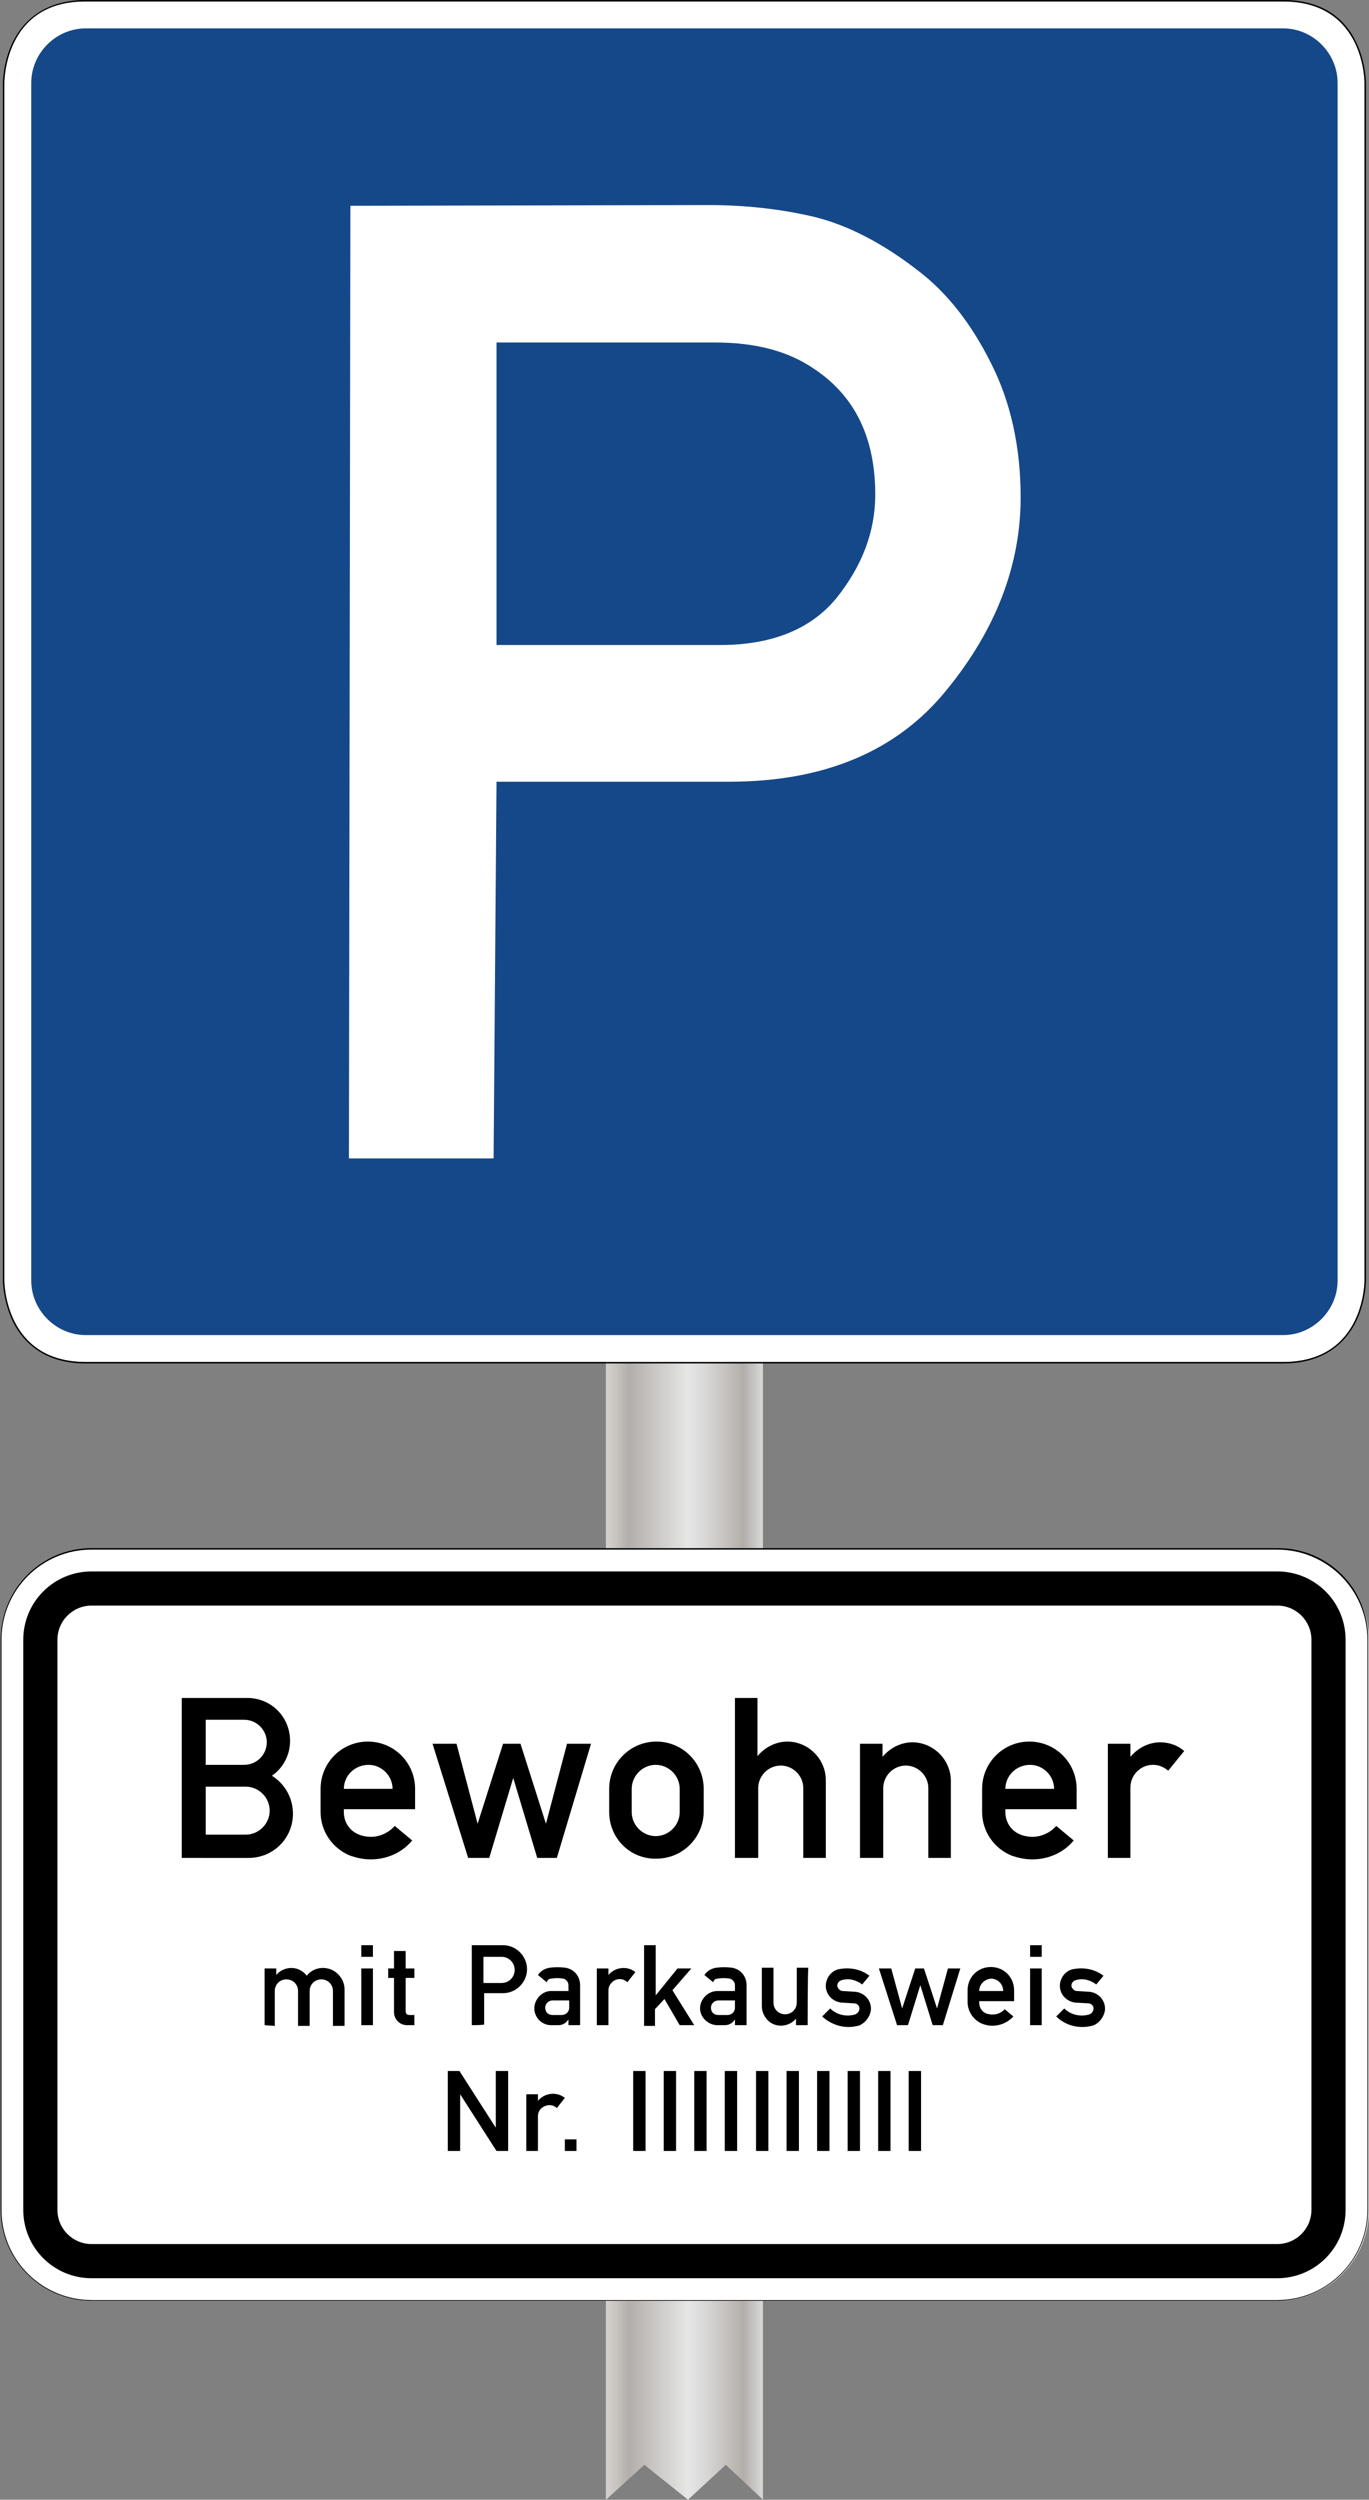 <?xml version="1.0" encoding="utf-8"?>
<!-- Generator: Adobe Illustrator 22.0.1, SVG Export Plug-In . SVG Version: 6.00 Build 0)  -->
<svg version="1.1" xmlns="http://www.w3.org/2000/svg" xmlns:xlink="http://www.w3.org/1999/xlink" x="0px" y="0px"
	 viewBox="0 0 235.4 429.7" style="enable-background:new 0 0 235.4 429.7;" xml:space="preserve">
<rect x="0" y="0" width="235.4" height="429.7" fill="#808080" stroke="none"/>
<style type="text/css">
	.st0{fill:url(#SVGID_1_);}
	.st1{fill:#FFFFFF;}
	.st2{fill:#154889;}
	.st3{clip-path:url(#SVGID_3_);}
</style>
<g id="svg3666" xmlns:cc="http://creativecommons.org/ns#" xmlns:dc="http://purl.org/dc/elements/1.1/" xmlns:rdf="http://www.w3.org/1999/02/22-rdf-syntax-ns#" xmlns:svg="http://www.w3.org/2000/svg">
	<linearGradient id="SVGID_1_" gradientUnits="userSpaceOnUse" x1="104.189" y1="278.508" x2="131.189" y2="278.508">
		<stop  offset="0" style="stop-color:#EDEBE9"/>
		<stop  offset="0" style="stop-color:#E1DEDA"/>
		<stop  offset="0" style="stop-color:#D6D1CC"/>
		<stop  offset="6.975419e-02" style="stop-color:#C7C3BE"/>
		<stop  offset="0.146" style="stop-color:#B2AEAA"/>
		<stop  offset="0.522" style="stop-color:#E6E6E6"/>
		<stop  offset="0.633" style="stop-color:#D9D8D7"/>
		<stop  offset="0.844" style="stop-color:#B8B4B0"/>
		<stop  offset="0.876" style="stop-color:#B2AEAA"/>
		<stop  offset="1" style="stop-color:#D9D9D9"/>
		<stop  offset="1" style="stop-color:#B1B1B1"/>
	</linearGradient>
	<polygon class="st0" points="131.2,429.7 124.8,423.7 118.3,429.7 110.8,423.7 104.2,429.7 104.2,127.3 131.2,127.3 	"/>
	<g id="g3674" transform="matrix(1.25,0,0,-1.25,0,601.002)">
		<g id="g3676">
			<path id="path3678" class="st1" d="M11.8,480.6c-11.3,0-11.2-11.2-11.2-11.2V304.7c0,0,0-11.2,11.2-11.2h164.7
				c11.3,0,11.2,11.2,11.2,11.2v164.7c0,0,0.1,11.3-11.2,11.2C176.5,480.6,11.8,480.6,11.8,480.6z"/>
			<path id="path3680" class="st2" d="M11.8,476.9c-4.1,0-7.5-3.4-7.5-7.5V304.7c0-4.1,3.4-7.5,7.5-7.5h164.7c4.1,0,7.5,3.4,7.5,7.5
				v164.7c0,4.1-3.4,7.5-7.5,7.5H11.8L11.8,476.9z"/>
			<path id="path3682" d="M11.8,480.8c-5.7,0-8.6-2.9-10-5.7c-1.4-2.8-1.4-5.7-1.4-5.7V304.7c0,0,0-2.8,1.4-5.7
				c1.4-2.8,4.3-5.7,10-5.7h164.7c5.7,0,8.6,2.9,10,5.7c1.4,2.8,1.4,5.7,1.4,5.7v164.7c0,0,0,2.9-1.4,5.7c-1.4,2.9-4.3,5.7-10,5.7
				H11.8L11.8,480.8z M11.8,480.6h164.7c11.3,0,11.2-11.2,11.2-11.2V304.7c0,0,0.1-11.2-11.2-11.2H11.8c-11.3,0-11.2,11.2-11.2,11.2
				v164.7C0.6,469.4,0.5,480.7,11.8,480.6L11.8,480.6z"/>
			<path id="path3684" class="st1" d="M98.4,433.7H68.3v-41.6h30.8c7.1,0,12.5,2.2,16,6.5c3.5,4.4,5.3,9.1,5.3,14.2
				c0,7.8-2.8,13.5-8.3,17.2C108.5,432.5,104,433.7,98.4,433.7L98.4,433.7z M67.9,321.5H48l0.2,131l49.2,0.1c5,0,9.8-0.5,14.5-1.6
				c4.6-1.1,9.5-3.6,14.5-7.5c3.9-3,7.2-7.2,9.9-12.6c2.7-5.3,4.1-11.5,4.1-18.5c0-9.3-3.4-18.2-10.2-26.5
				c-6.8-8.4-16.8-12.6-29.9-12.6H68.3L67.9,321.5L67.9,321.5z"/>
		</g>
	</g>
	<g id="g6316" transform="matrix(1.25,0,0,-1.25,0,330)">
		<g id="g6318">
			<g id="g6320">
				<g id="g6322">
					<g>
						<defs>
							<rect id="SVGID_2_" x="-23.5" y="-65.4" width="235.3" height="129.4"/>
						</defs>
						<clipPath id="SVGID_3_">
							<use xlink:href="#SVGID_2_"  style="overflow:visible;"/>
						</clipPath>
						<g id="g6324" class="st3">
							<g id="g6330">
								<path id="path6332" class="st1" d="M12.6,51C5.7,51,0.2,45.4,0.2,38.5v-78.4c0-6.9,5.6-12.5,12.5-12.5h163.1
									c6.9,0,12.5,5.6,12.5,12.5v78.4c0,6.9-5.6,12.5-12.5,12.5"/>
								<path id="path6334" d="M12.6-52.3c-6.8,0-12.4,5.5-12.4,12.4v78.4c0,6.8,5.5,12.4,12.4,12.4h163.1c6.8,0,12.4-5.5,12.4-12.4
									v-78.4c0-6.8-5.5-12.4-12.4-12.4L12.6-52.3L12.6-52.3z M175.8,51.1H12.6c-6.9,0-12.5-5.6-12.5-12.6v-78.4
									c0-6.9,5.6-12.5,12.5-12.5h163.1c6.9,0,12.5,5.6,12.5,12.5v78.4C188.3,45.5,182.7,51.1,175.8,51.1"/>
							</g>
						</g>
					</g>
				</g>
			</g>
			<path id="path6336" d="M12.6-44.6h163.1c2.6,0,4.7,2.1,4.7,4.7v78.4c0,2.6-2.1,4.7-4.7,4.7H12.6c-2.6,0-4.7-2.1-4.7-4.7v-78.4
				C7.9-42.5,10-44.6,12.6-44.6z M12.6-49.3c-5.2,0-9.4,4.2-9.4,9.4v78.4c0,5.2,4.2,9.4,9.4,9.4h163.1c5.2,0,9.4-4.2,9.4-9.4v-78.4
				c0-5.2-4.2-9.4-9.4-9.4"/>
			<path id="path6338" d="M145.3-13.3l1.1,1.1c0.9-0.9,2.3-1.2,3.5-0.8c0.4,0.2,0.6,0.6,0.5,1c-0.1,0.3-0.4,0.5-0.7,0.5l-1.7,0.1
				c-1.3,0.1-2.3,1.2-2.2,2.5c0.1,1,0.8,1.9,1.8,2.1c1.5,0.3,3,0,4.2-0.9l-1-1.2c-0.8,0.6-1.8,0.9-2.8,0.6c-0.4-0.1-0.7-0.5-0.6-0.9
				c0.1-0.3,0.4-0.6,0.7-0.6l1.7-0.1c1.3-0.1,2.3-1.2,2.2-2.5c-0.1-0.9-0.7-1.7-1.5-2.1C148.6-15.1,146.6-14.6,145.3-13.3
				L145.3-13.3z M143.3-5.1h-1.6v1.6h1.6V-5.1z M143.3-14.5h-1.6v7.8h1.6V-14.5z M134.7-9.8h3.3c0,0.9-0.7,1.7-1.7,1.7
				C135.4-8.2,134.7-8.9,134.7-9.8z M139.6-11.2h-4.9v-0.2c0-0.7,0.4-1.3,1-1.5c0.9-0.3,1.9-0.1,2.5,0.6l1.2-1
				c-1.1-1.2-2.8-1.6-4.3-1c-1.2,0.5-2,1.7-2,3v1.6c0,1.8,1.4,3.2,3.2,3.2c1.8,0,3.2-1.4,3.2-3.2V-11.2z M123.4-14.5l-2.5,7.8h1.7
				l1.5-5.5l1.8,5.5h1.2l1.8-5.5l1.5,5.5h1.7l-2.4-7.8h-1.4l-1.7,5.5l-1.7-5.5H123.4z M113.1-13.3l1.1,1.1c0.9-0.9,2.3-1.2,3.5-0.8
				c0.4,0.2,0.6,0.6,0.5,1c-0.1,0.3-0.4,0.5-0.7,0.5l-1.7,0.1c-1.3,0.1-2.3,1.2-2.2,2.5c0.1,1,0.8,1.9,1.8,2.1c1.5,0.3,3,0,4.2-0.9
				l-1-1.2c-0.8,0.6-1.8,0.9-2.8,0.6c-0.4-0.1-0.7-0.5-0.6-0.9c0.1-0.3,0.4-0.6,0.7-0.6l1.7-0.1c1.3-0.1,2.3-1.2,2.2-2.5
				c-0.1-0.9-0.7-1.7-1.5-2.1C116.5-15.1,114.5-14.6,113.1-13.3L113.1-13.3z M111.1-14.5h-1.6v0.9c-0.9-1.1-2.6-1.3-3.7-0.4
				c-0.6,0.5-1,1.3-1,2.1v5.3h1.6v-4.8c0-0.9,0.7-1.6,1.6-1.6c0.9,0,1.6,0.7,1.6,1.6v4.8h1.6C111.1-6.7,111.1-14.5,111.1-14.5z
				 M101.1-11.1h-2.3c-0.5,0-1-0.4-1-1s0.4-1,1-1h1.3c0.5,0,1,0.4,1,1V-11.1z M102.7-14.5h-1.6v0.8c-0.3-0.5-0.8-0.8-1.4-0.8h-1
				c-1.3,0-2.4,1.1-2.4,2.3c0,1.3,1.1,2.4,2.4,2.4h2.4v0.8c0,0.4-0.3,0.8-0.7,0.9c-0.6,0.1-1.1,0.1-1.7,0c-0.3,0-0.5-0.2-0.6-0.5
				l-1.2,1c0.4,0.6,1,0.9,1.6,1c0.7,0.1,1.5,0.1,2.2,0c1.2-0.2,2-1.2,2-2.4C102.7-9.1,102.7-14.5,102.7-14.5z M88.6-14.5v11h1.6
				v-6.9l3,3.7h1.9l-2.6-3l3-4.8h-2l-2.1,3.6l-1.3-1.4v-2.3H88.6z M82.1-14.5v7.8h1.6v-0.9c0.9,1.1,2.6,1.3,3.7,0.4v0l-1.1-1.4
				C85.7-8,84.7-8,84.1-8.7c-0.3-0.3-0.4-0.7-0.4-1v-4.8L82.1-14.5L82.1-14.5z M78.2-11.1H76c-0.5,0-1-0.4-1-1s0.4-1,1-1h1.3
				c0.5,0,1,0.4,1,1V-11.1z M79.8-14.5h-1.6v0.8c-0.3-0.5-0.8-0.8-1.4-0.8h-1c-1.3,0-2.3,1.1-2.3,2.3c0,1.3,1.1,2.4,2.3,2.4h2.4v0.8
				c0,0.4-0.3,0.8-0.7,0.9c-0.6,0.1-1.1,0.1-1.7,0c-0.3,0-0.5-0.2-0.6-0.5l-1.2,1c0.4,0.6,1,0.9,1.6,1c0.7,0.1,1.5,0.1,2.2,0
				c1.2-0.2,2-1.2,2-2.4L79.8-14.5L79.8-14.5z M66.5-8.7h2.5c1,0,1.8,0.8,1.8,1.8c0,1-0.8,1.8-1.8,1.8h-2.5
				C66.5-5.1,66.5-8.7,66.5-8.7z M64.9-14.5v11h4.3c1.8,0,3.3-1.5,3.3-3.3c0-1.8-1.5-3.3-3.3-3.3h-2.6v-4.3
				C66.5-14.5,64.9-14.5,64.9-14.5z M57-14.5h-1c-1,0-1.8,0.8-1.8,1.8V-8h-0.8v1.3h0.8v2.4h1.6v-2.4H57V-8h-1.2v-4.6
				c0-0.3,0.2-0.5,0.5-0.5H57V-14.5z M51.3-5.1h-1.6v1.6h1.6V-5.1z M51.3-14.5h-1.6v7.8h1.6V-14.5z M36.4-14.5v7.8H38v-0.9
				c0.9,1.1,2.6,1.3,3.7,0.4c0.2-0.1,0.3-0.3,0.5-0.5c1,1.3,2.9,1.4,4.1,0.4c0.7-0.6,1.1-1.4,1.1-2.3v-5h-1.6v4.8
				c0,0.9-0.7,1.6-1.6,1.6c-0.9,0-1.6-0.7-1.6-1.6v-4.8h-1.6v4.8c0,0.9-0.7,1.6-1.6,1.6c-0.9,0-1.6-0.7-1.6-1.6v-4.8"/>
			<path id="path6340" d="M126.7-31.8h-1.7v11h1.7C126.7-20.8,126.7-31.8,126.7-31.8z M122.5-31.8h-1.7v11h1.7
				C122.5-20.8,122.5-31.8,122.5-31.8z M118.3-31.8h-1.7v11h1.7C118.3-20.8,118.3-31.8,118.3-31.8z M114.1-31.8h-1.7v11h1.7
				C114.1-20.8,114.1-31.8,114.1-31.8z M109.9-31.8h-1.7v11h1.7C109.9-20.8,109.9-31.8,109.9-31.8z M105.7-31.8H104v11h1.7
				C105.7-20.8,105.7-31.8,105.7-31.8z M101.4-31.8h-1.7v11h1.7C101.4-20.8,101.4-31.8,101.4-31.8z M97.2-31.8h-1.7v11h1.7
				C97.2-20.8,97.2-31.8,97.2-31.8z M93-31.8h-1.7v11H93C93-20.8,93-31.8,93-31.8z M88.8-31.8h-1.7v11h1.7
				C88.8-20.8,88.8-31.8,88.8-31.8z M79.3-31.8h-1.6v1.6h1.6V-31.8z M72.4-31.8v7.8H74v-0.9c0.9,1.1,2.6,1.3,3.7,0.4h0l-1.1-1.4
				c-0.6,0.6-1.6,0.5-2.2-0.1c-0.3-0.3-0.4-0.7-0.4-1v-4.8L72.4-31.8C72.4-31.8,72.4-31.8,72.4-31.8z M61.6-31.8v11h1.6l5-7.8v7.8
				h1.7v-11h-1.6l-5,7.8v-7.8"/>
			<path id="path6342" d="M25,8.5v22h9c3.3,0,5.9-2.6,5.9-5.9c0-1.9-0.9-3.7-2.5-4.8c1.8-1.1,2.9-3.1,2.9-5.2c0-3.4-2.7-6.1-6.1-6.1
				C34.2,8.5,25,8.5,25,8.5z M28.3,11.7h5.5c1.8,0,3.3,1.5,3.3,3.3c0,1.8-1.5,3.3-3.3,3.3h-5.5V11.7z M28.3,21.3h5.3
				c1.7,0,3.1,1.4,3.1,3.1c0,1.7-1.4,3.1-3.1,3.1h-5.3V21.3z M57.1,15.2h-9.8v-0.4c0-1.4,0.8-2.6,2.1-3.1c0.5-0.2,1.1-0.3,1.6-0.3
				c1.3,0,2.5,0.6,3.3,1.5l2.4-2c-1.4-1.7-3.5-2.6-5.7-2.6c-1,0-1.9,0.2-2.8,0.5c-2.5,1-4.1,3.4-4.1,6V18c0,3.6,2.9,6.5,6.5,6.5
				s6.5-2.9,6.5-6.5V15.2L57.1,15.2z M47.3,18H54c0,1.8-1.5,3.3-3.3,3.3C48.8,21.3,47.3,19.8,47.3,18z M64.4,8.5l-4.9,15.7h3.3
				l2.9-11l3.5,11h2.4l3.5-11l2.9,11h3.3L76.6,8.5h-2.7l-3.3,11l-3.3-11L64.4,8.5L64.4,8.5z M83.8,14.8V18c0,3.6,2.9,6.5,6.5,6.5
				c3.6,0,6.5-2.9,6.5-6.5v-3.1c0-3.6-2.9-6.5-6.5-6.5C86.7,8.3,83.8,11.2,83.8,14.8z M86.9,14.8c0-1.8,1.5-3.3,3.3-3.3
				c1.8,0,3.3,1.5,3.3,3.3V18c0,1.8-1.5,3.3-3.3,3.3c-1.8,0-3.3-1.5-3.3-3.3V14.8z M101.1,8.5v22h3.1v-8c1,1.2,2.5,2,4.1,2
				c2.9,0,5.3-2.4,5.3-5.3V8.5h-3.1v9.6c0,1.7-1.4,3.1-3.1,3.1c-1.7,0-3.1-1.4-3.1-3.1V8.5H101.1z M118.3,8.5v15.7h3.1v-1.8
				c1,1.2,2.5,2,4.1,2c2.9,0,5.3-2.4,5.3-5.3V8.5h-3.1v9.6c0,1.7-1.4,3.1-3.1,3.1c-1.7,0-3.1-1.4-3.1-3.1V8.5H118.3z M148.1,15.2
				h-9.8v-0.4c0-1.4,0.8-2.6,2.1-3.1c0.5-0.2,1.1-0.3,1.6-0.3c1.3,0,2.5,0.6,3.3,1.5l2.4-2c-1.4-1.7-3.5-2.6-5.7-2.6
				c-1,0-1.9,0.2-2.8,0.5c-2.5,1-4.1,3.4-4.1,6V18c0,3.6,2.9,6.5,6.5,6.5c3.6,0,6.5-2.9,6.5-6.5V15.2L148.1,15.2z M138.3,18h6.7
				c0,1.8-1.5,3.3-3.3,3.3C139.8,21.3,138.3,19.8,138.3,18z M152.4,8.5v15.7h3.1v-1.8c1,1.2,2.5,2,4.1,2c1.2,0,2.4-0.4,3.3-1.2
				l-2.2-2.7c-0.6,0.5-1.3,0.8-2.1,0.8c-1.7,0-3.1-1.4-3.1-3.1V8.5L152.4,8.5"/>
		</g>
	</g>
</g>
<g id="Layer_2">
</g>
</svg>
